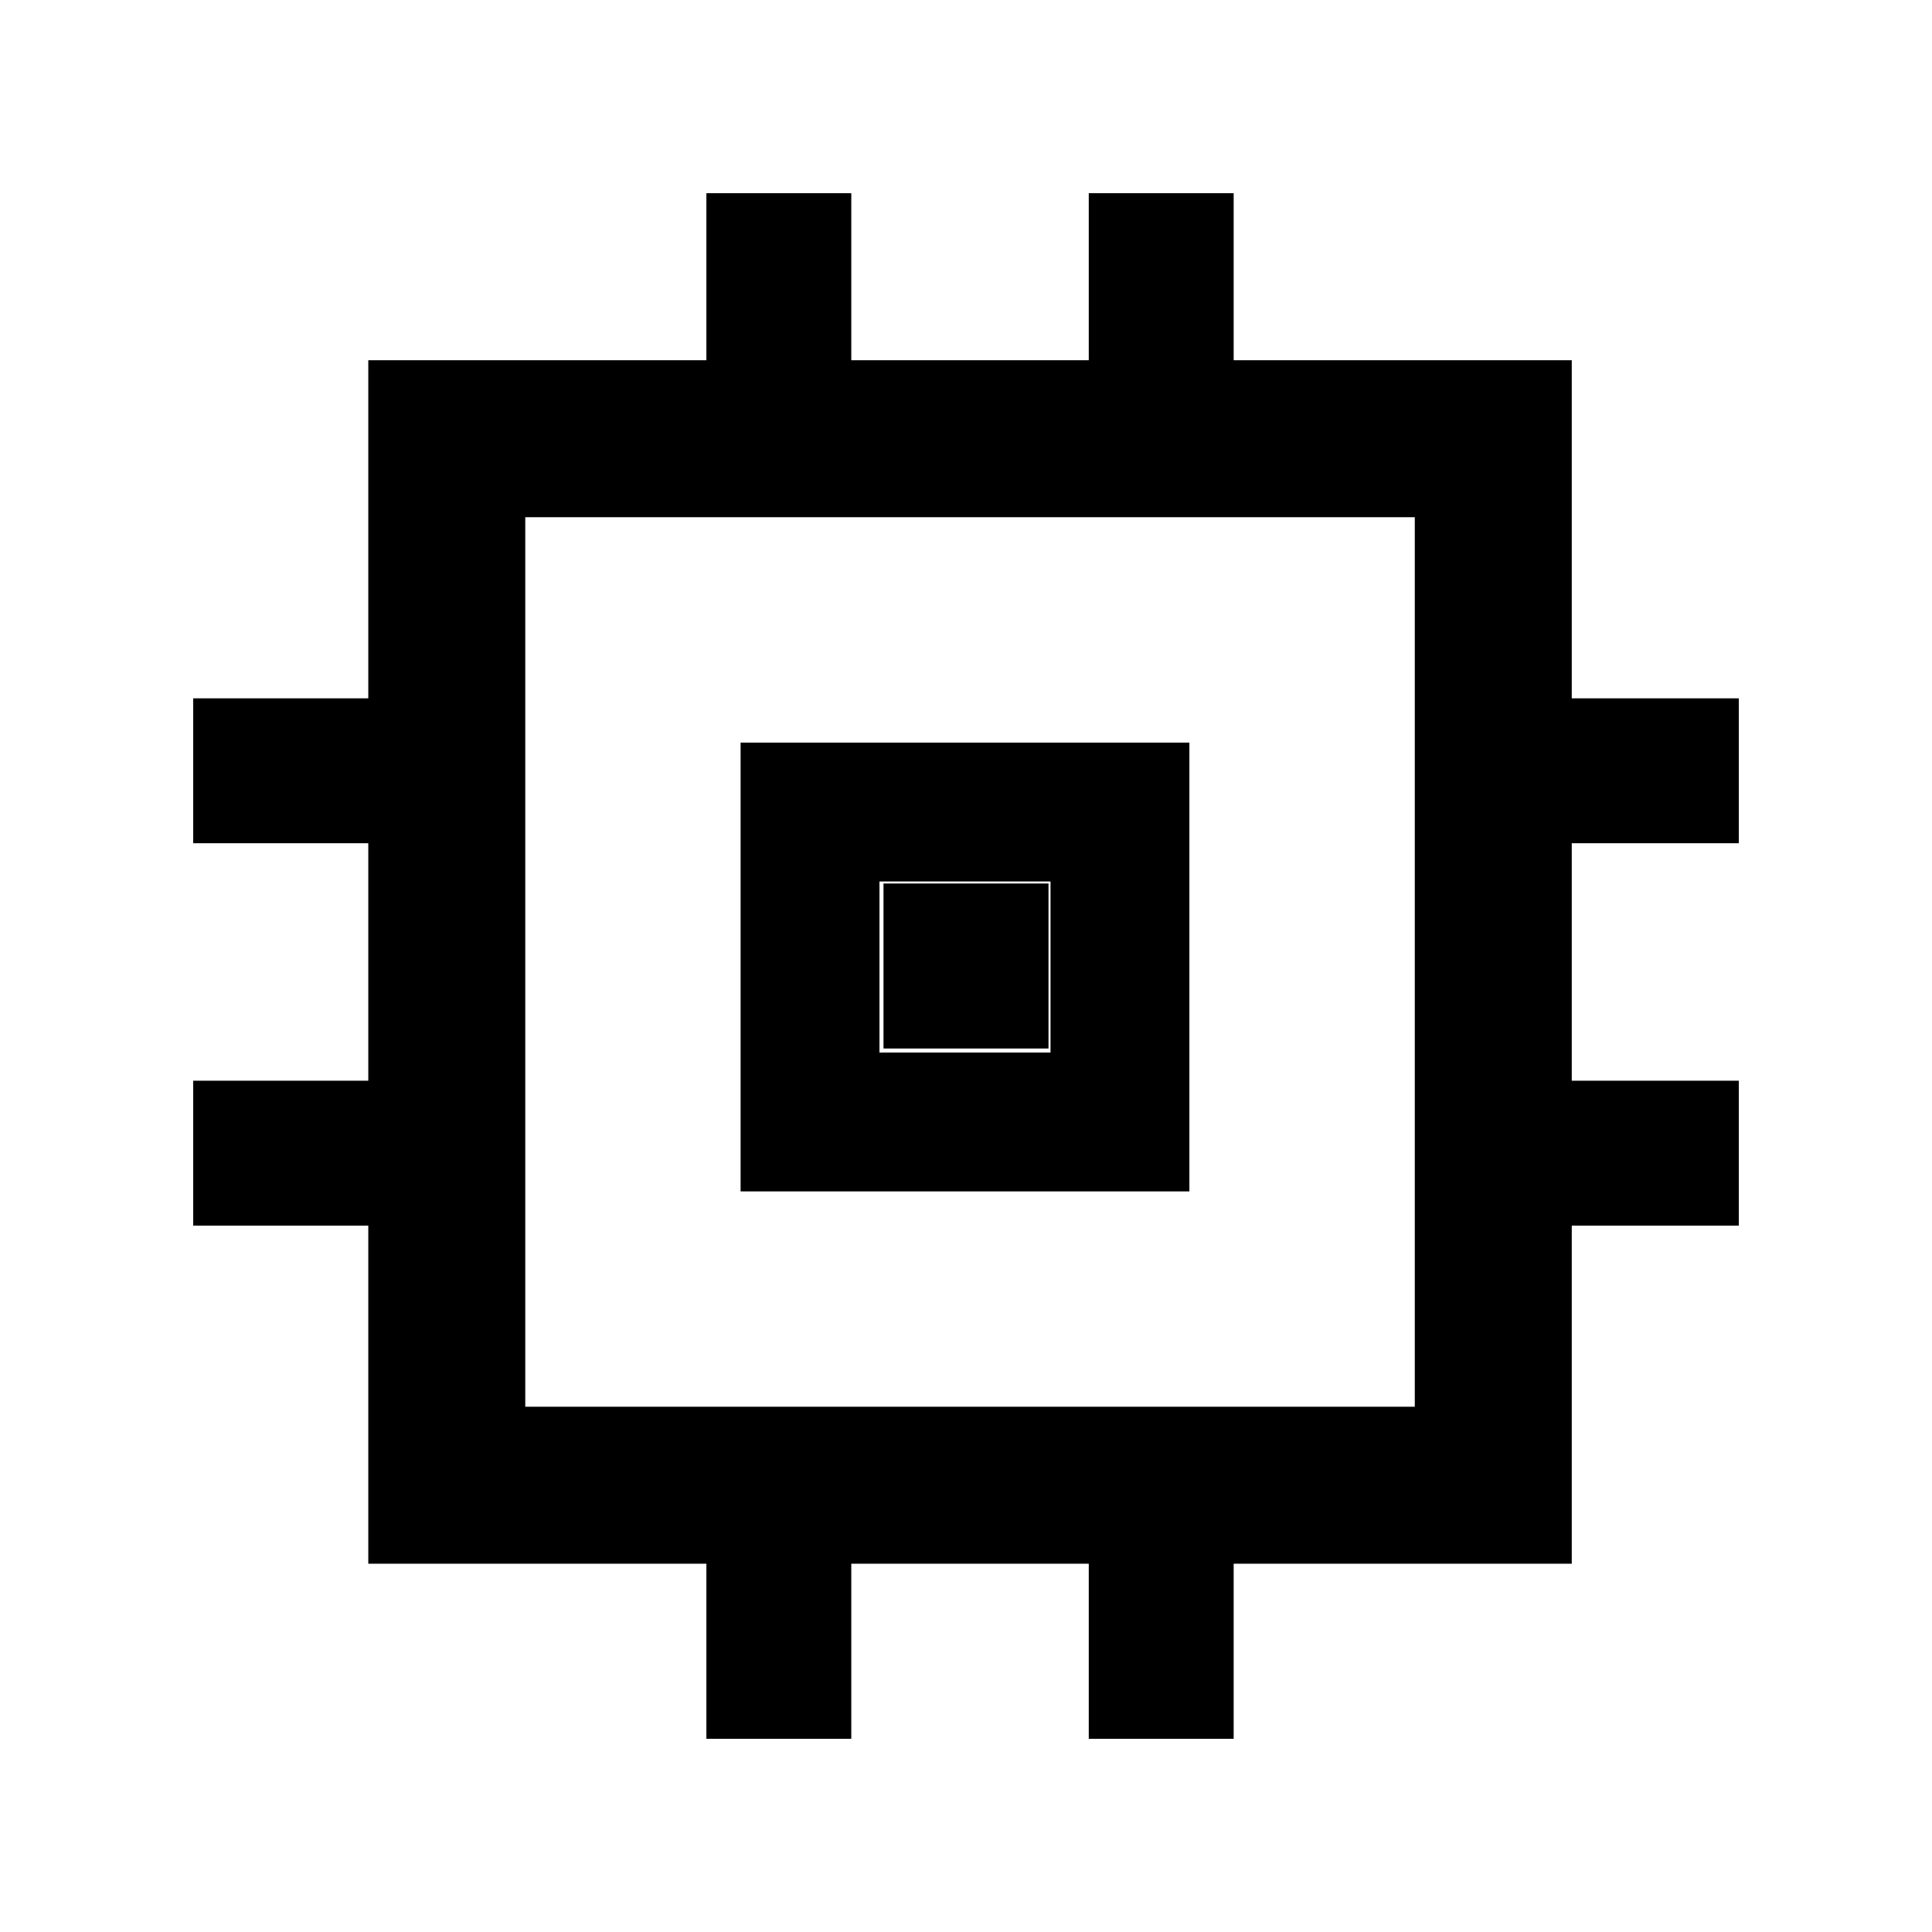<svg xmlns="http://www.w3.org/2000/svg" height="48" width="48"><path d="M17.55 43.2V38.85H9.15V30.45H4.8V26.85H9.15V20.95H4.8V17.35H9.15V8.95H17.55V4.8H21.15V8.95H27.05V4.8H30.65V8.95H39.05V17.35H43.2V20.95H39.05V26.85H43.2V30.45H39.05V38.85H30.65V43.2H27.05V38.85H21.15V43.2ZM13.05 34.95H35.15V12.85H13.05ZM18.4 29.6V18.45H29.55V29.6ZM21.85 26.15H26.1V21.9H21.85ZM21.95 26.05V21.95H26.05V26.05Z"/></svg>